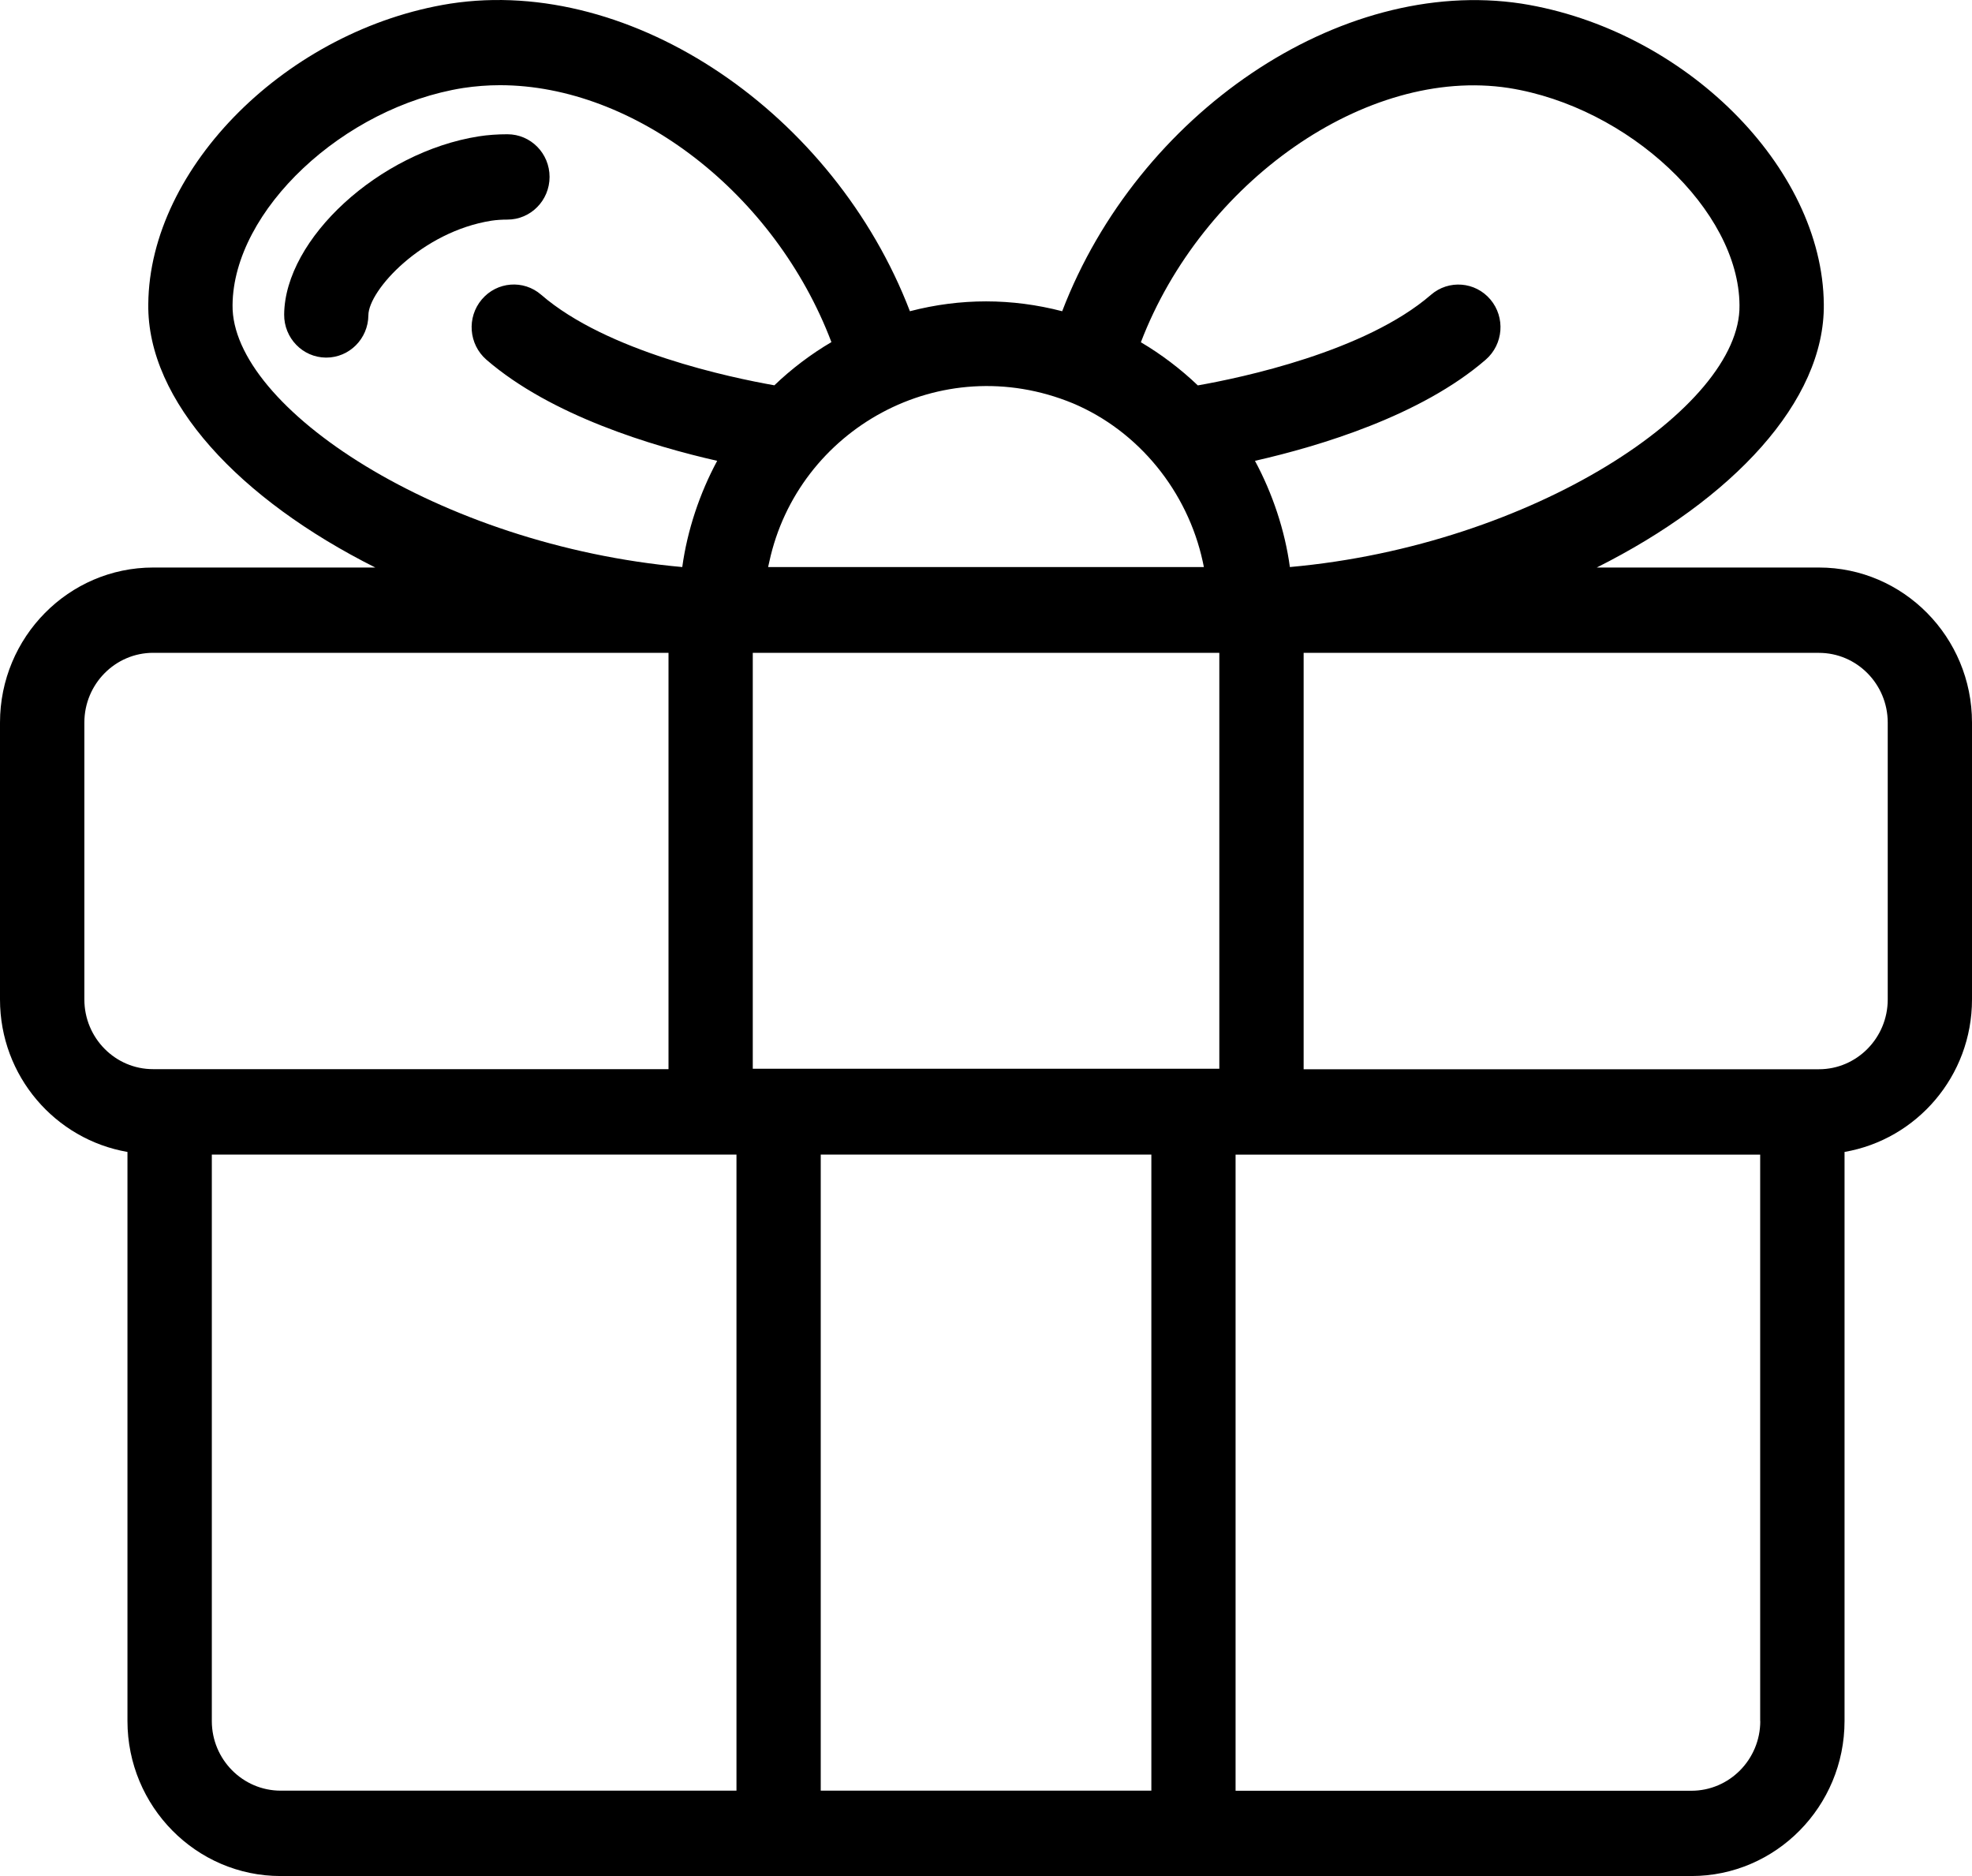 <svg width="41" height="39" viewBox="0 0 41 39" fill="none" xmlns="http://www.w3.org/2000/svg">
<path d="M10.55 2.791C10.345 2.791 10.142 2.805 9.951 2.835C7.886 3.161 5.922 4.961 5.908 6.538C5.904 7.028 6.292 7.43 6.776 7.434H6.783C7.263 7.434 7.655 7.042 7.659 6.554C7.663 6.033 8.773 4.816 10.217 4.588C10.322 4.572 10.436 4.565 10.55 4.565C11.033 4.565 11.426 4.168 11.426 3.678C11.426 3.188 11.035 2.791 10.55 2.791Z" fill="black"/>
<path d="M37.818 11.798H33.198C36.012 10.387 37.945 8.343 37.919 6.322C37.892 3.469 35.017 0.61 31.632 0.075C27.847 -0.499 23.655 2.37 22.084 6.47C21.035 6.198 19.972 6.196 18.918 6.47C17.346 2.369 13.157 -0.507 9.365 0.075C5.984 0.609 3.107 3.472 3.083 6.321C3.055 8.341 4.99 10.387 7.803 11.798H3.184C1.429 11.798 0 13.244 0 15.022V20.778C0 22.371 1.15 23.688 2.65 23.947V35.776C2.65 37.553 4.078 39 5.834 39H35.166C36.922 39 38.35 37.553 38.35 35.776V23.947C39.85 23.688 41 22.371 41 20.778V15.02C41 13.244 39.573 11.798 37.818 11.798ZM15.651 13.572H25.351V22.218H15.651V13.572ZM31.367 1.829C33.863 2.223 36.151 4.373 36.166 6.342V6.348C36.197 8.463 31.872 11.336 26.818 11.788C26.715 11.026 26.456 10.255 26.092 9.58C27.439 9.274 29.545 8.642 30.89 7.477C31.258 7.157 31.301 6.598 30.987 6.226C30.673 5.854 30.119 5.81 29.752 6.128C28.385 7.312 25.806 7.853 24.904 8.012C24.551 7.674 24.14 7.362 23.72 7.115C24.991 3.794 28.396 1.374 31.367 1.829ZM22.306 8.384C23.676 8.961 24.691 10.218 25.007 11.677C25.015 11.714 25.023 11.751 25.03 11.788H15.97C15.977 11.751 15.986 11.714 15.995 11.677C16.588 8.932 19.549 7.249 22.306 8.384ZM4.835 6.341C4.852 4.375 7.14 2.224 9.631 1.829C9.884 1.791 10.139 1.771 10.394 1.771C13.195 1.771 16.114 4.023 17.286 7.112C16.867 7.357 16.452 7.671 16.1 8.01C15.198 7.851 12.619 7.312 11.251 6.127C10.885 5.809 10.331 5.853 10.017 6.225C9.701 6.598 9.745 7.157 10.112 7.477C11.458 8.642 13.564 9.274 14.911 9.58C14.547 10.255 14.289 11.026 14.185 11.788C9.132 11.335 4.806 8.463 4.835 6.341ZM1.754 20.778V15.02C1.754 14.221 2.396 13.571 3.185 13.571H13.899V22.226H3.184C2.396 22.228 1.754 21.577 1.754 20.778ZM4.404 35.778V24.002H15.312V37.225H5.835C5.046 37.225 4.404 36.575 4.404 35.778ZM17.064 37.225V24.002H23.938V37.225H17.064ZM36.598 35.778C36.598 36.577 35.956 37.227 35.166 37.227H25.689V24.003H36.596V35.778H36.598ZM39.248 20.778C39.248 21.577 38.605 22.228 37.818 22.228H27.104V13.572H37.818C38.607 13.572 39.248 14.223 39.248 15.022V20.778Z" fill="black"/>
</svg>

